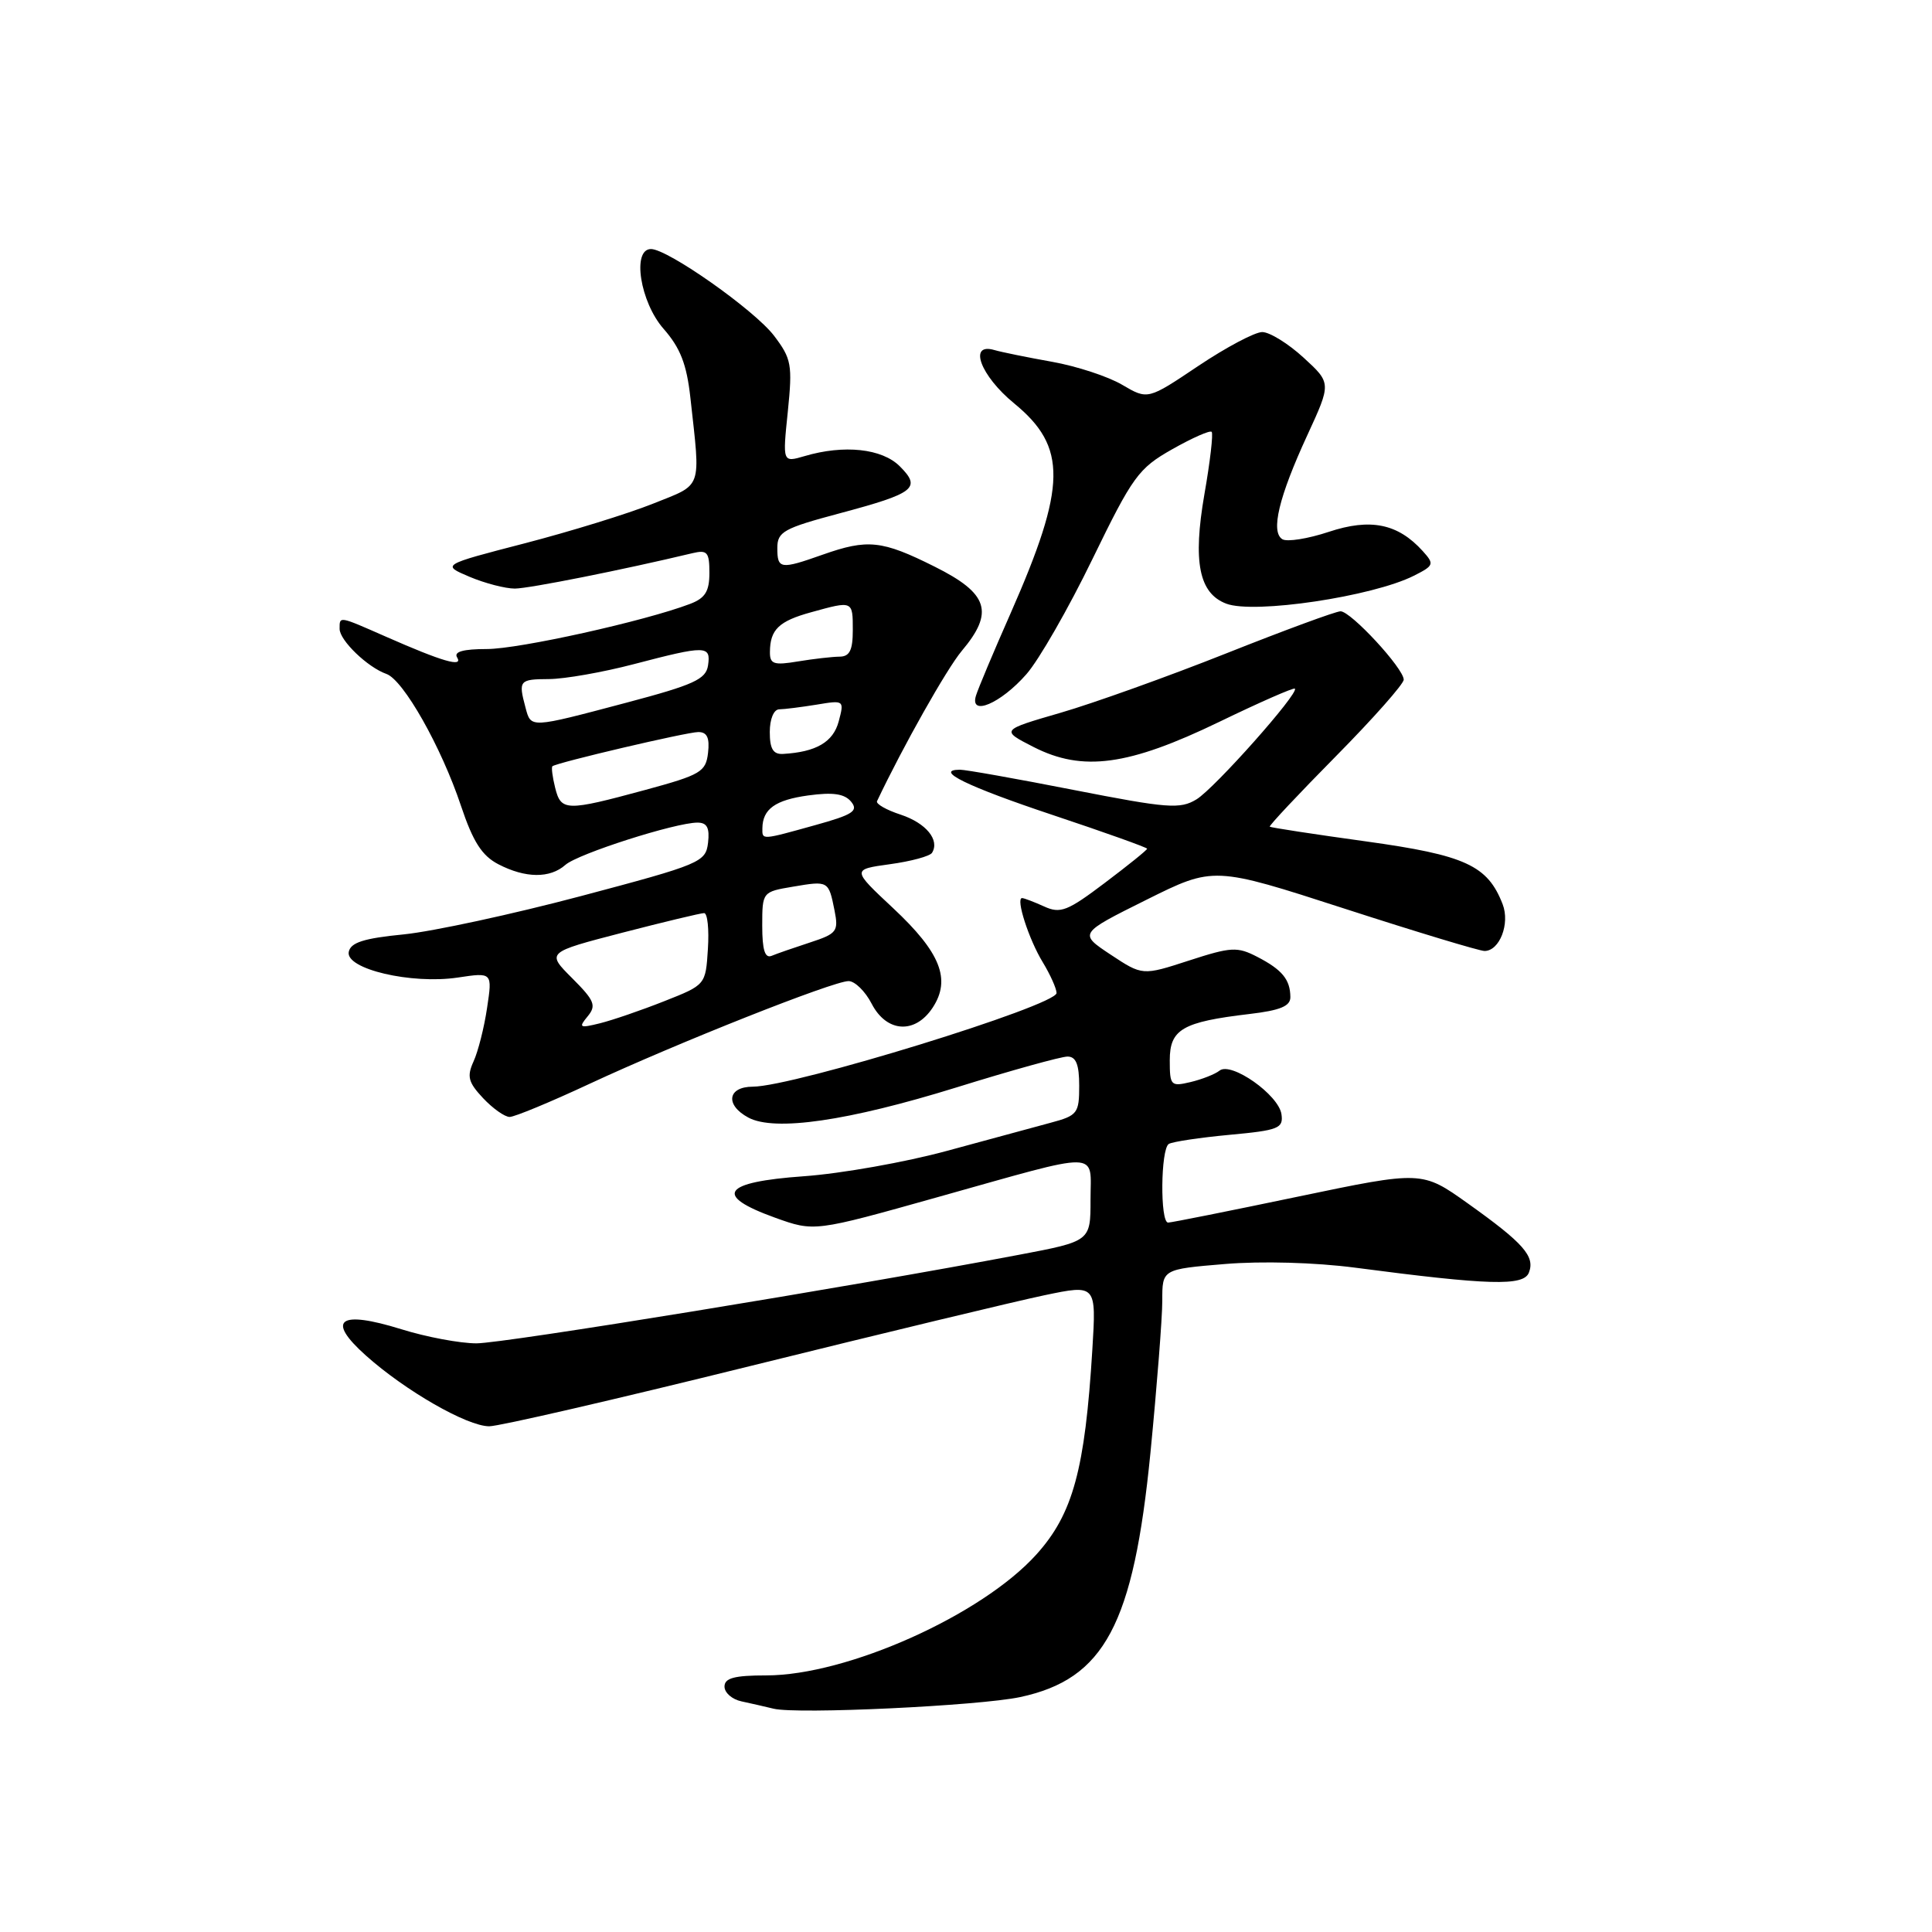 <?xml version="1.0" encoding="UTF-8" standalone="no"?>
<!DOCTYPE svg PUBLIC "-//W3C//DTD SVG 1.1//EN" "http://www.w3.org/Graphics/SVG/1.1/DTD/svg11.dtd" >
<svg xmlns="http://www.w3.org/2000/svg" xmlns:xlink="http://www.w3.org/1999/xlink" version="1.1" viewBox="0 0 256 256">
 <g >
 <path fill="currentColor"
d=" M 135.19 224.87 C 146.36 222.47 150.19 215.28 152.44 192.50 C 153.30 183.70 154.01 174.63 154.01 172.34 C 154.00 168.18 154.00 168.18 162.29 167.49 C 167.20 167.08 174.25 167.28 179.54 167.97 C 197.35 170.31 201.90 170.44 202.59 168.62 C 203.42 166.47 201.89 164.73 194.51 159.47 C 188.42 155.13 188.42 155.13 171.99 158.56 C 162.95 160.45 155.20 162.00 154.78 162.00 C 153.70 162.00 153.79 152.25 154.87 151.58 C 155.36 151.28 158.98 150.74 162.92 150.37 C 169.43 149.77 170.07 149.51 169.80 147.64 C 169.43 145.07 163.15 140.65 161.60 141.86 C 161.00 142.34 159.26 143.02 157.75 143.38 C 155.14 144.00 155.00 143.85 155.00 140.49 C 155.00 136.38 156.68 135.41 165.56 134.36 C 169.64 133.88 171.00 133.32 170.98 132.11 C 170.96 129.79 169.89 128.49 166.60 126.79 C 163.95 125.42 163.14 125.46 157.54 127.28 C 151.38 129.28 151.38 129.28 147.16 126.49 C 142.94 123.69 142.94 123.69 151.88 119.24 C 160.82 114.79 160.82 114.79 178.16 120.40 C 187.70 123.49 196.05 126.01 196.71 126.01 C 198.71 126.00 200.10 122.39 199.11 119.82 C 197.12 114.67 194.18 113.32 181.00 111.49 C 174.12 110.54 168.39 109.66 168.25 109.54 C 168.11 109.43 172.05 105.23 177.00 100.22 C 181.95 95.21 186.00 90.63 186.00 90.06 C 186.00 88.57 179.00 81.00 177.63 81.00 C 177.01 81.00 170.20 83.51 162.50 86.57 C 154.80 89.63 144.92 93.17 140.55 94.44 C 132.59 96.75 132.59 96.75 136.97 98.99 C 143.46 102.29 149.52 101.47 161.56 95.65 C 166.91 93.06 171.42 91.08 171.58 91.25 C 172.16 91.83 160.93 104.47 158.54 105.92 C 156.37 107.24 154.73 107.11 142.31 104.68 C 134.72 103.19 127.91 101.98 127.19 101.99 C 123.67 102.02 128.20 104.23 139.51 108.00 C 146.38 110.29 152.00 112.30 152.00 112.46 C 152.00 112.63 149.48 114.66 146.39 116.99 C 141.44 120.73 140.51 121.10 138.35 120.11 C 137.00 119.50 135.69 119.00 135.43 119.00 C 134.56 119.00 136.32 124.47 138.17 127.50 C 139.17 129.15 139.99 130.98 140.00 131.58 C 140.00 133.24 105.18 143.98 99.75 143.99 C 96.40 144.00 96.05 146.42 99.17 148.09 C 102.65 149.95 112.37 148.54 126.70 144.10 C 133.96 141.84 140.60 140.00 141.45 140.00 C 142.58 140.00 143.00 141.05 143.00 143.88 C 143.00 147.51 142.77 147.82 139.25 148.76 C 137.19 149.32 131.00 151.00 125.50 152.49 C 120.00 153.99 111.45 155.51 106.50 155.86 C 95.71 156.63 94.49 158.39 102.70 161.35 C 107.90 163.22 107.90 163.22 124.20 158.64 C 146.31 152.44 144.50 152.40 144.50 158.99 C 144.50 164.47 144.50 164.47 135.00 166.27 C 112.62 170.52 66.76 178.00 63.13 178.00 C 60.96 178.00 56.48 177.16 53.18 176.13 C 44.91 173.56 43.16 174.87 48.50 179.63 C 53.73 184.30 61.89 188.98 64.82 188.99 C 66.10 189.00 81.63 185.41 99.32 181.03 C 117.02 176.65 134.60 172.42 138.38 171.63 C 145.27 170.19 145.27 170.19 144.74 178.84 C 143.77 194.71 142.17 200.60 137.34 205.96 C 130.11 214.00 112.26 222.00 101.53 222.00 C 97.31 222.00 96.00 222.35 96.00 223.48 C 96.00 224.30 97.01 225.18 98.25 225.44 C 99.49 225.71 101.40 226.14 102.50 226.41 C 105.60 227.18 129.75 226.03 135.19 224.87 Z  M 78.10 143.62 C 89.74 138.20 110.41 130.00 112.44 130.00 C 113.27 130.00 114.65 131.35 115.50 133.00 C 117.48 136.83 121.26 137.06 123.59 133.51 C 126.04 129.77 124.62 126.21 118.36 120.35 C 112.86 115.21 112.86 115.21 117.93 114.51 C 120.72 114.13 123.22 113.45 123.50 113.00 C 124.55 111.30 122.70 109.06 119.36 107.95 C 117.45 107.33 116.04 106.52 116.21 106.16 C 119.65 98.90 125.45 88.62 127.43 86.26 C 131.77 81.11 130.98 78.64 123.84 75.08 C 116.86 71.59 114.98 71.39 109.00 73.50 C 103.40 75.48 103.00 75.42 103.00 72.61 C 103.00 70.46 103.83 70.00 111.25 68.02 C 121.24 65.35 122.11 64.67 119.23 61.79 C 116.88 59.43 111.83 58.89 106.60 60.44 C 103.69 61.29 103.69 61.29 104.39 54.54 C 105.02 48.31 104.88 47.54 102.56 44.48 C 99.96 41.08 88.49 33.00 86.26 33.00 C 83.71 33.00 84.82 40.03 87.92 43.56 C 90.15 46.10 90.99 48.26 91.48 52.70 C 92.84 65.05 93.18 64.07 86.50 66.75 C 83.20 68.07 75.55 70.43 69.50 72.00 C 58.50 74.85 58.50 74.85 62.22 76.43 C 64.26 77.29 66.96 77.99 68.22 77.99 C 70.11 77.98 82.47 75.52 91.75 73.30 C 93.72 72.83 94.00 73.16 94.00 75.91 C 94.00 78.36 93.44 79.26 91.44 80.02 C 85.46 82.30 68.78 86.00 64.51 86.00 C 61.38 86.00 60.10 86.36 60.57 87.11 C 61.41 88.47 58.62 87.66 51.13 84.36 C 44.83 81.59 45.00 81.62 45.00 83.33 C 45.00 84.85 48.70 88.42 51.20 89.30 C 53.45 90.09 58.47 98.96 61.08 106.77 C 62.68 111.55 63.86 113.39 66.04 114.52 C 69.63 116.38 72.88 116.41 74.92 114.60 C 76.58 113.13 89.49 109.00 92.42 109.00 C 93.69 109.00 94.05 109.70 93.82 111.67 C 93.51 114.24 92.86 114.52 77.00 118.73 C 67.92 121.14 57.36 123.42 53.51 123.81 C 48.19 124.33 46.45 124.89 46.21 126.14 C 45.78 128.40 54.51 130.45 60.66 129.53 C 65.25 128.84 65.25 128.84 64.54 133.55 C 64.16 136.14 63.35 139.33 62.75 140.64 C 61.84 142.64 62.05 143.42 64.01 145.51 C 65.30 146.88 66.88 148.00 67.53 148.00 C 68.18 148.00 72.94 146.03 78.10 143.62 Z  M 136.00 89.34 C 137.66 87.46 141.59 80.60 144.75 74.09 C 150.09 63.11 150.85 62.06 155.32 59.53 C 157.97 58.03 160.32 56.99 160.55 57.22 C 160.78 57.44 160.35 61.17 159.59 65.49 C 158.04 74.45 158.87 78.62 162.49 79.99 C 166.17 81.39 181.85 79.05 187.34 76.29 C 190.02 74.94 190.08 74.75 188.52 73.02 C 185.23 69.38 181.60 68.64 176.08 70.47 C 173.31 71.39 170.54 71.83 169.92 71.45 C 168.34 70.48 169.45 65.85 173.22 57.68 C 176.41 50.76 176.41 50.76 172.72 47.38 C 170.69 45.52 168.23 44.00 167.25 44.00 C 166.28 44.00 162.47 46.02 158.78 48.49 C 152.09 52.98 152.09 52.98 148.70 50.99 C 146.84 49.89 142.66 48.52 139.41 47.94 C 136.16 47.36 132.71 46.66 131.75 46.38 C 128.26 45.36 129.91 49.79 134.38 53.45 C 141.43 59.23 141.35 64.37 133.92 81.24 C 131.67 86.33 129.60 91.26 129.32 92.18 C 128.46 94.98 132.60 93.22 136.00 89.34 Z  M 77.86 134.68 C 79.05 133.24 78.79 132.59 75.81 129.61 C 72.40 126.20 72.40 126.20 82.45 123.59 C 87.98 122.16 92.86 120.99 93.30 120.99 C 93.75 121.00 93.97 123.14 93.80 125.75 C 93.50 130.50 93.50 130.50 88.00 132.67 C 84.97 133.87 81.15 135.18 79.50 135.59 C 76.79 136.26 76.63 136.17 77.86 134.68 Z  M 101.00 122.67 C 101.00 118.19 101.02 118.17 105.07 117.49 C 109.78 116.69 109.79 116.70 110.58 120.64 C 111.13 123.41 110.89 123.72 107.34 124.88 C 105.23 125.57 102.94 126.36 102.25 126.65 C 101.36 127.02 101.00 125.88 101.00 122.67 Z  M 101.02 109.75 C 101.05 107.20 102.73 106.00 107.09 105.40 C 110.38 104.95 111.90 105.17 112.78 106.23 C 113.78 107.45 113.02 107.95 108.00 109.34 C 100.85 111.33 101.00 111.32 101.02 109.75 Z  M 73.56 104.38 C 73.20 102.94 73.04 101.66 73.20 101.53 C 73.85 101.03 91.03 97.00 92.53 97.00 C 93.69 97.00 94.05 97.76 93.82 99.75 C 93.53 102.28 92.86 102.67 85.50 104.67 C 74.99 107.52 74.34 107.50 73.56 104.38 Z  M 102.00 97.00 C 102.00 95.27 102.53 94.00 103.25 93.99 C 103.94 93.98 106.16 93.70 108.20 93.37 C 111.86 92.76 111.88 92.78 111.13 95.60 C 110.40 98.33 108.14 99.65 103.75 99.90 C 102.45 99.97 102.00 99.23 102.00 97.00 Z  M 69.63 93.75 C 68.67 90.16 68.80 90.00 72.75 89.98 C 74.81 89.97 79.88 89.08 84.00 88.00 C 93.55 85.50 94.21 85.51 93.82 88.16 C 93.55 90.01 91.94 90.74 83.00 93.11 C 70.13 96.52 70.37 96.51 69.63 93.75 Z  M 102.02 86.38 C 102.04 83.42 103.20 82.30 107.50 81.12 C 113.03 79.59 113.00 79.58 113.00 83.50 C 113.00 86.16 112.58 87.00 111.25 87.01 C 110.29 87.02 107.81 87.30 105.75 87.64 C 102.52 88.18 102.00 88.00 102.02 86.38 Z "/>
</g>
</svg>
